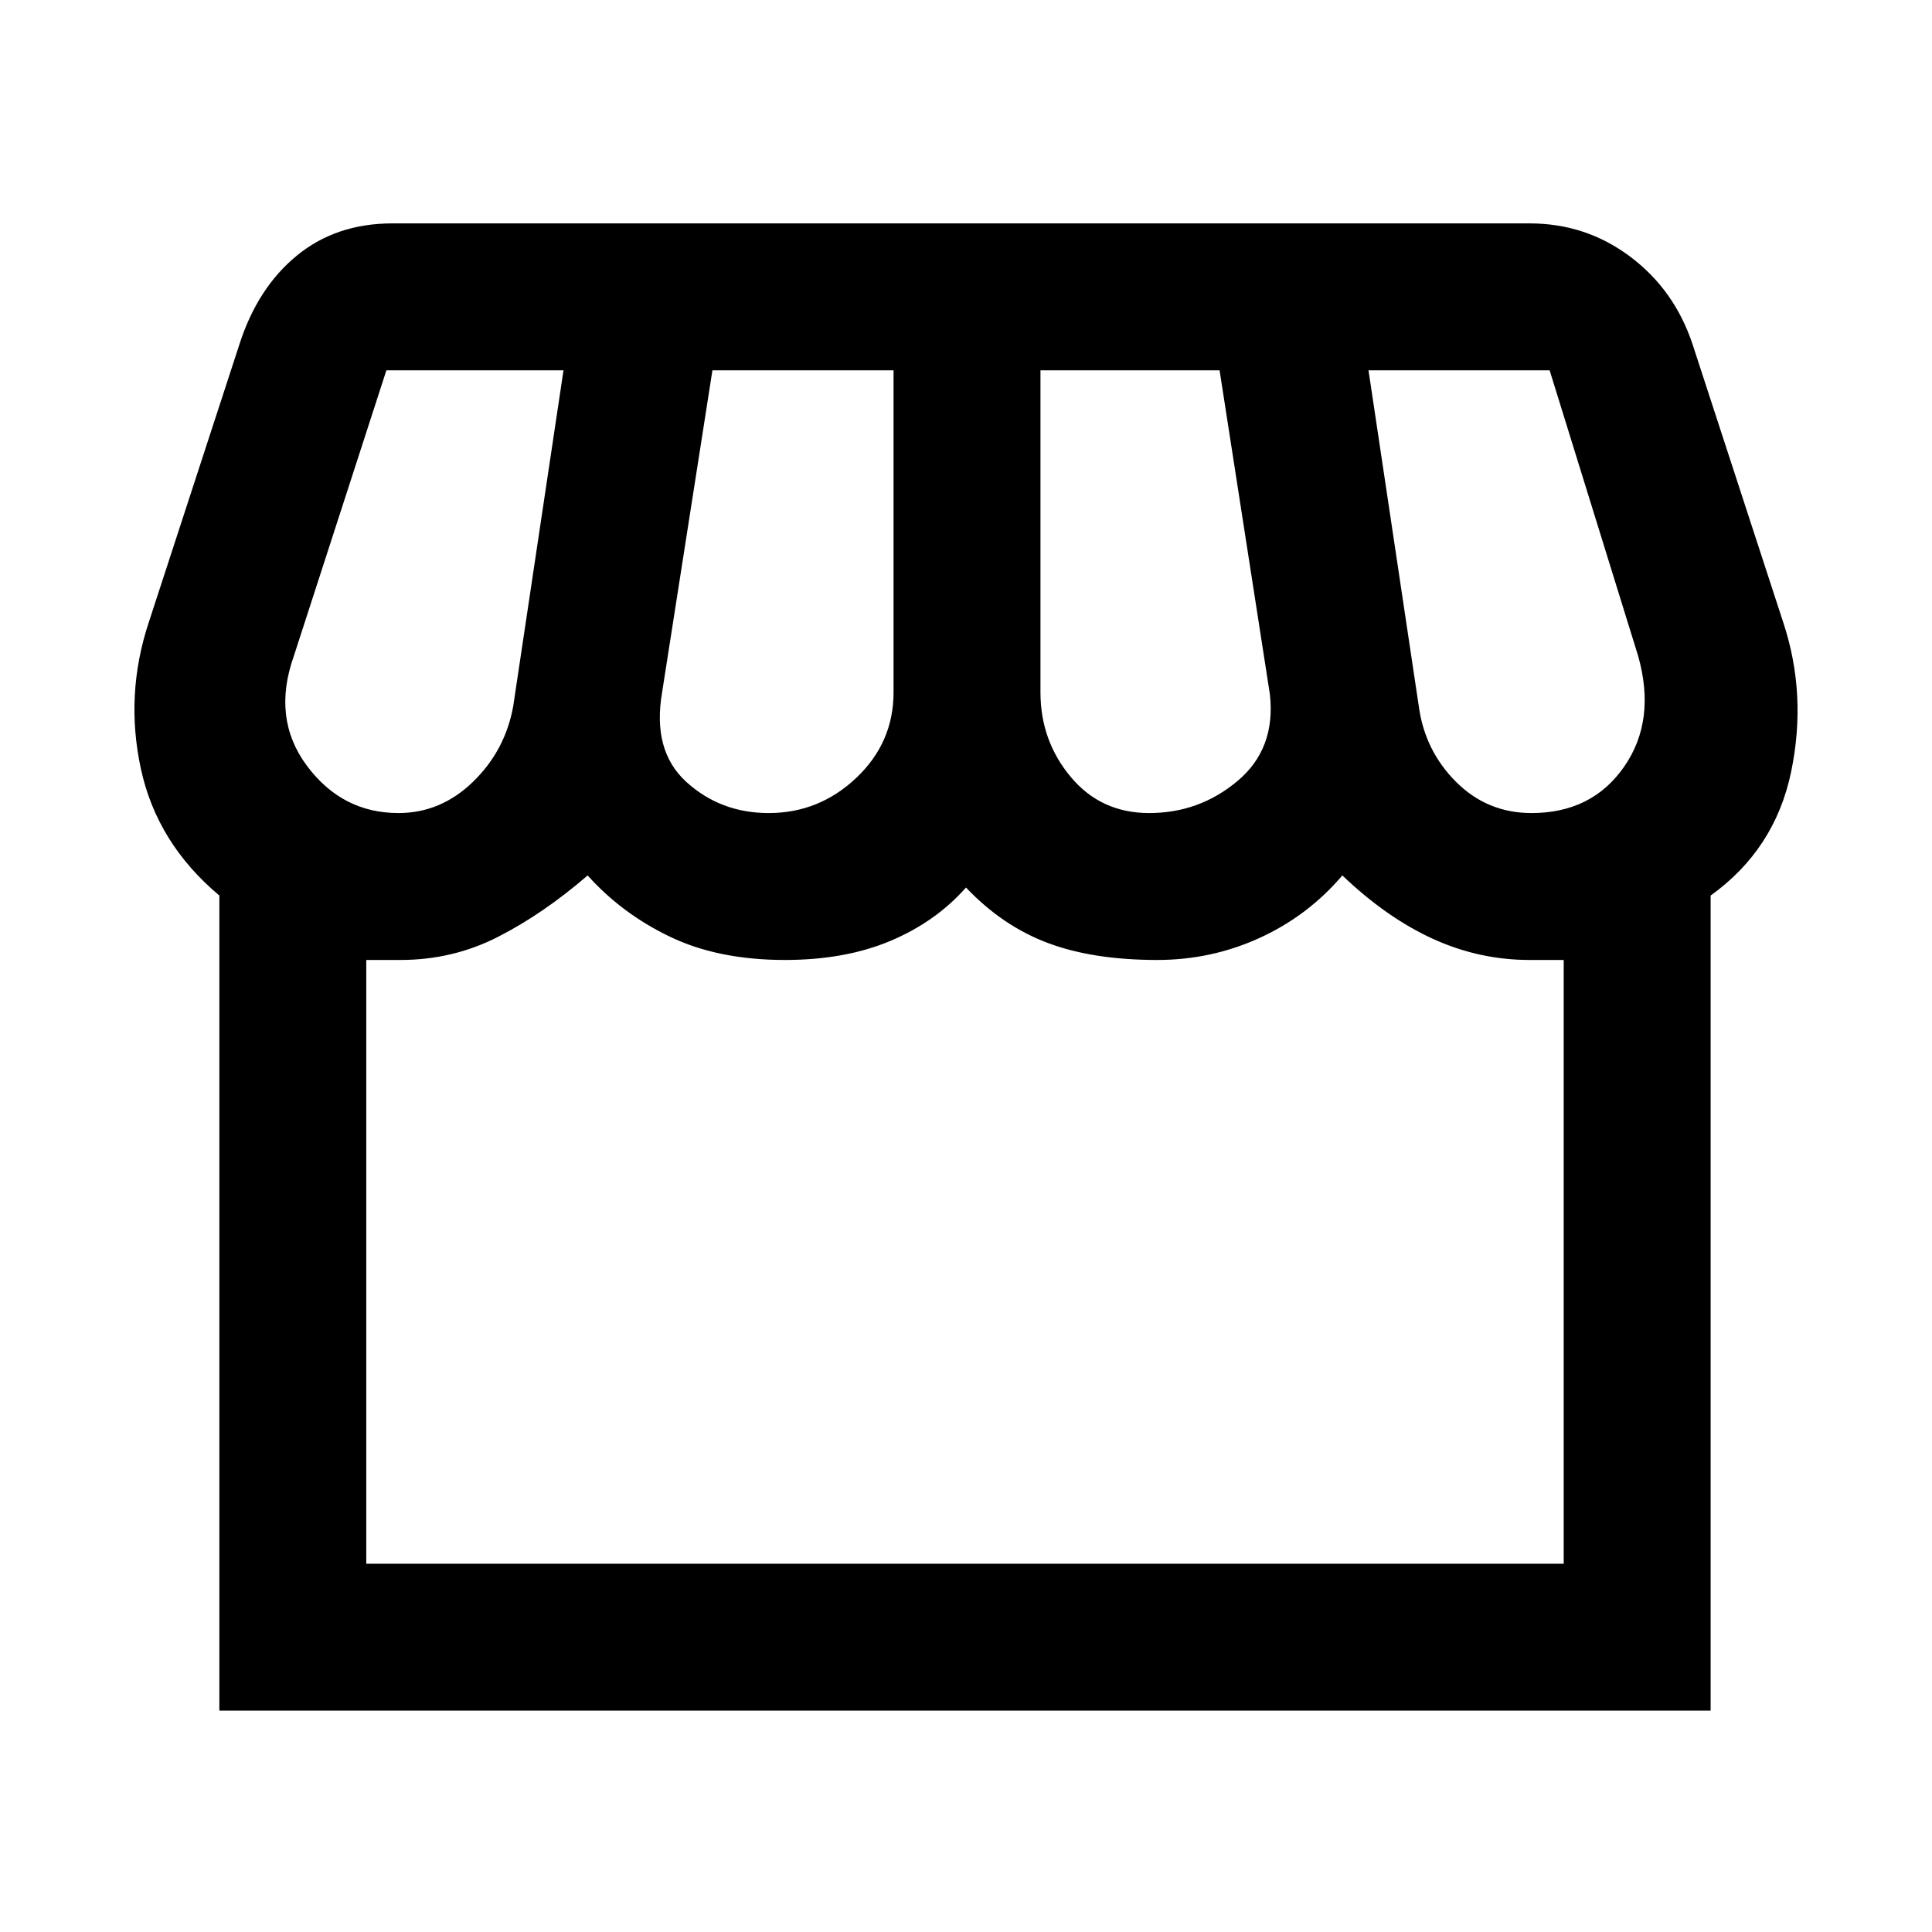 <svg xmlns="http://www.w3.org/2000/svg" height="48" width="48"><path d="M5.45 42.5V22.25Q3.9 20.95 3.5 19.1q-.4-1.85.2-3.65l2.25-6.9q.45-1.4 1.425-2.2.975-.8 2.375-.8H38q1.4 0 2.5.825t1.55 2.175l2.25 6.9q.6 1.8.2 3.725-.4 1.925-2 3.075V42.5Zm23.1-22.3q1.25 0 2.2-.8.95-.8.8-2.15L30.3 9.2h-4.45v8q0 1.2.75 2.1.75.9 1.95.9Zm-9.45 0q1.25 0 2.175-.875.925-.875.925-2.125v-8h-4.5l-1.25 8q-.25 1.45.6 2.225.85.775 2.05.775Zm-9.2 0q1.05 0 1.85-.775t1-1.875L14 9.2H9.6l-2.3 7.1q-.55 1.55.325 2.725T9.9 20.2Zm28.15 0q1.5 0 2.3-1.15.8-1.15.35-2.75l-2.2-7.1H34l1.25 8.35q.15 1.1.925 1.875.775.775 1.875.775ZM9.1 38.85h29.75v-15H38q-1.25 0-2.4-.525t-2.25-1.575q-.85 1-2.05 1.55-1.2.55-2.55.55-1.6 0-2.725-.425T24 22.05q-.75.85-1.875 1.325t-2.625.475q-1.65 0-2.85-.575-1.2-.575-2.05-1.525-1.1.95-2.225 1.525t-2.425.575H9.1Zm0 0h29.75Z"/></svg>